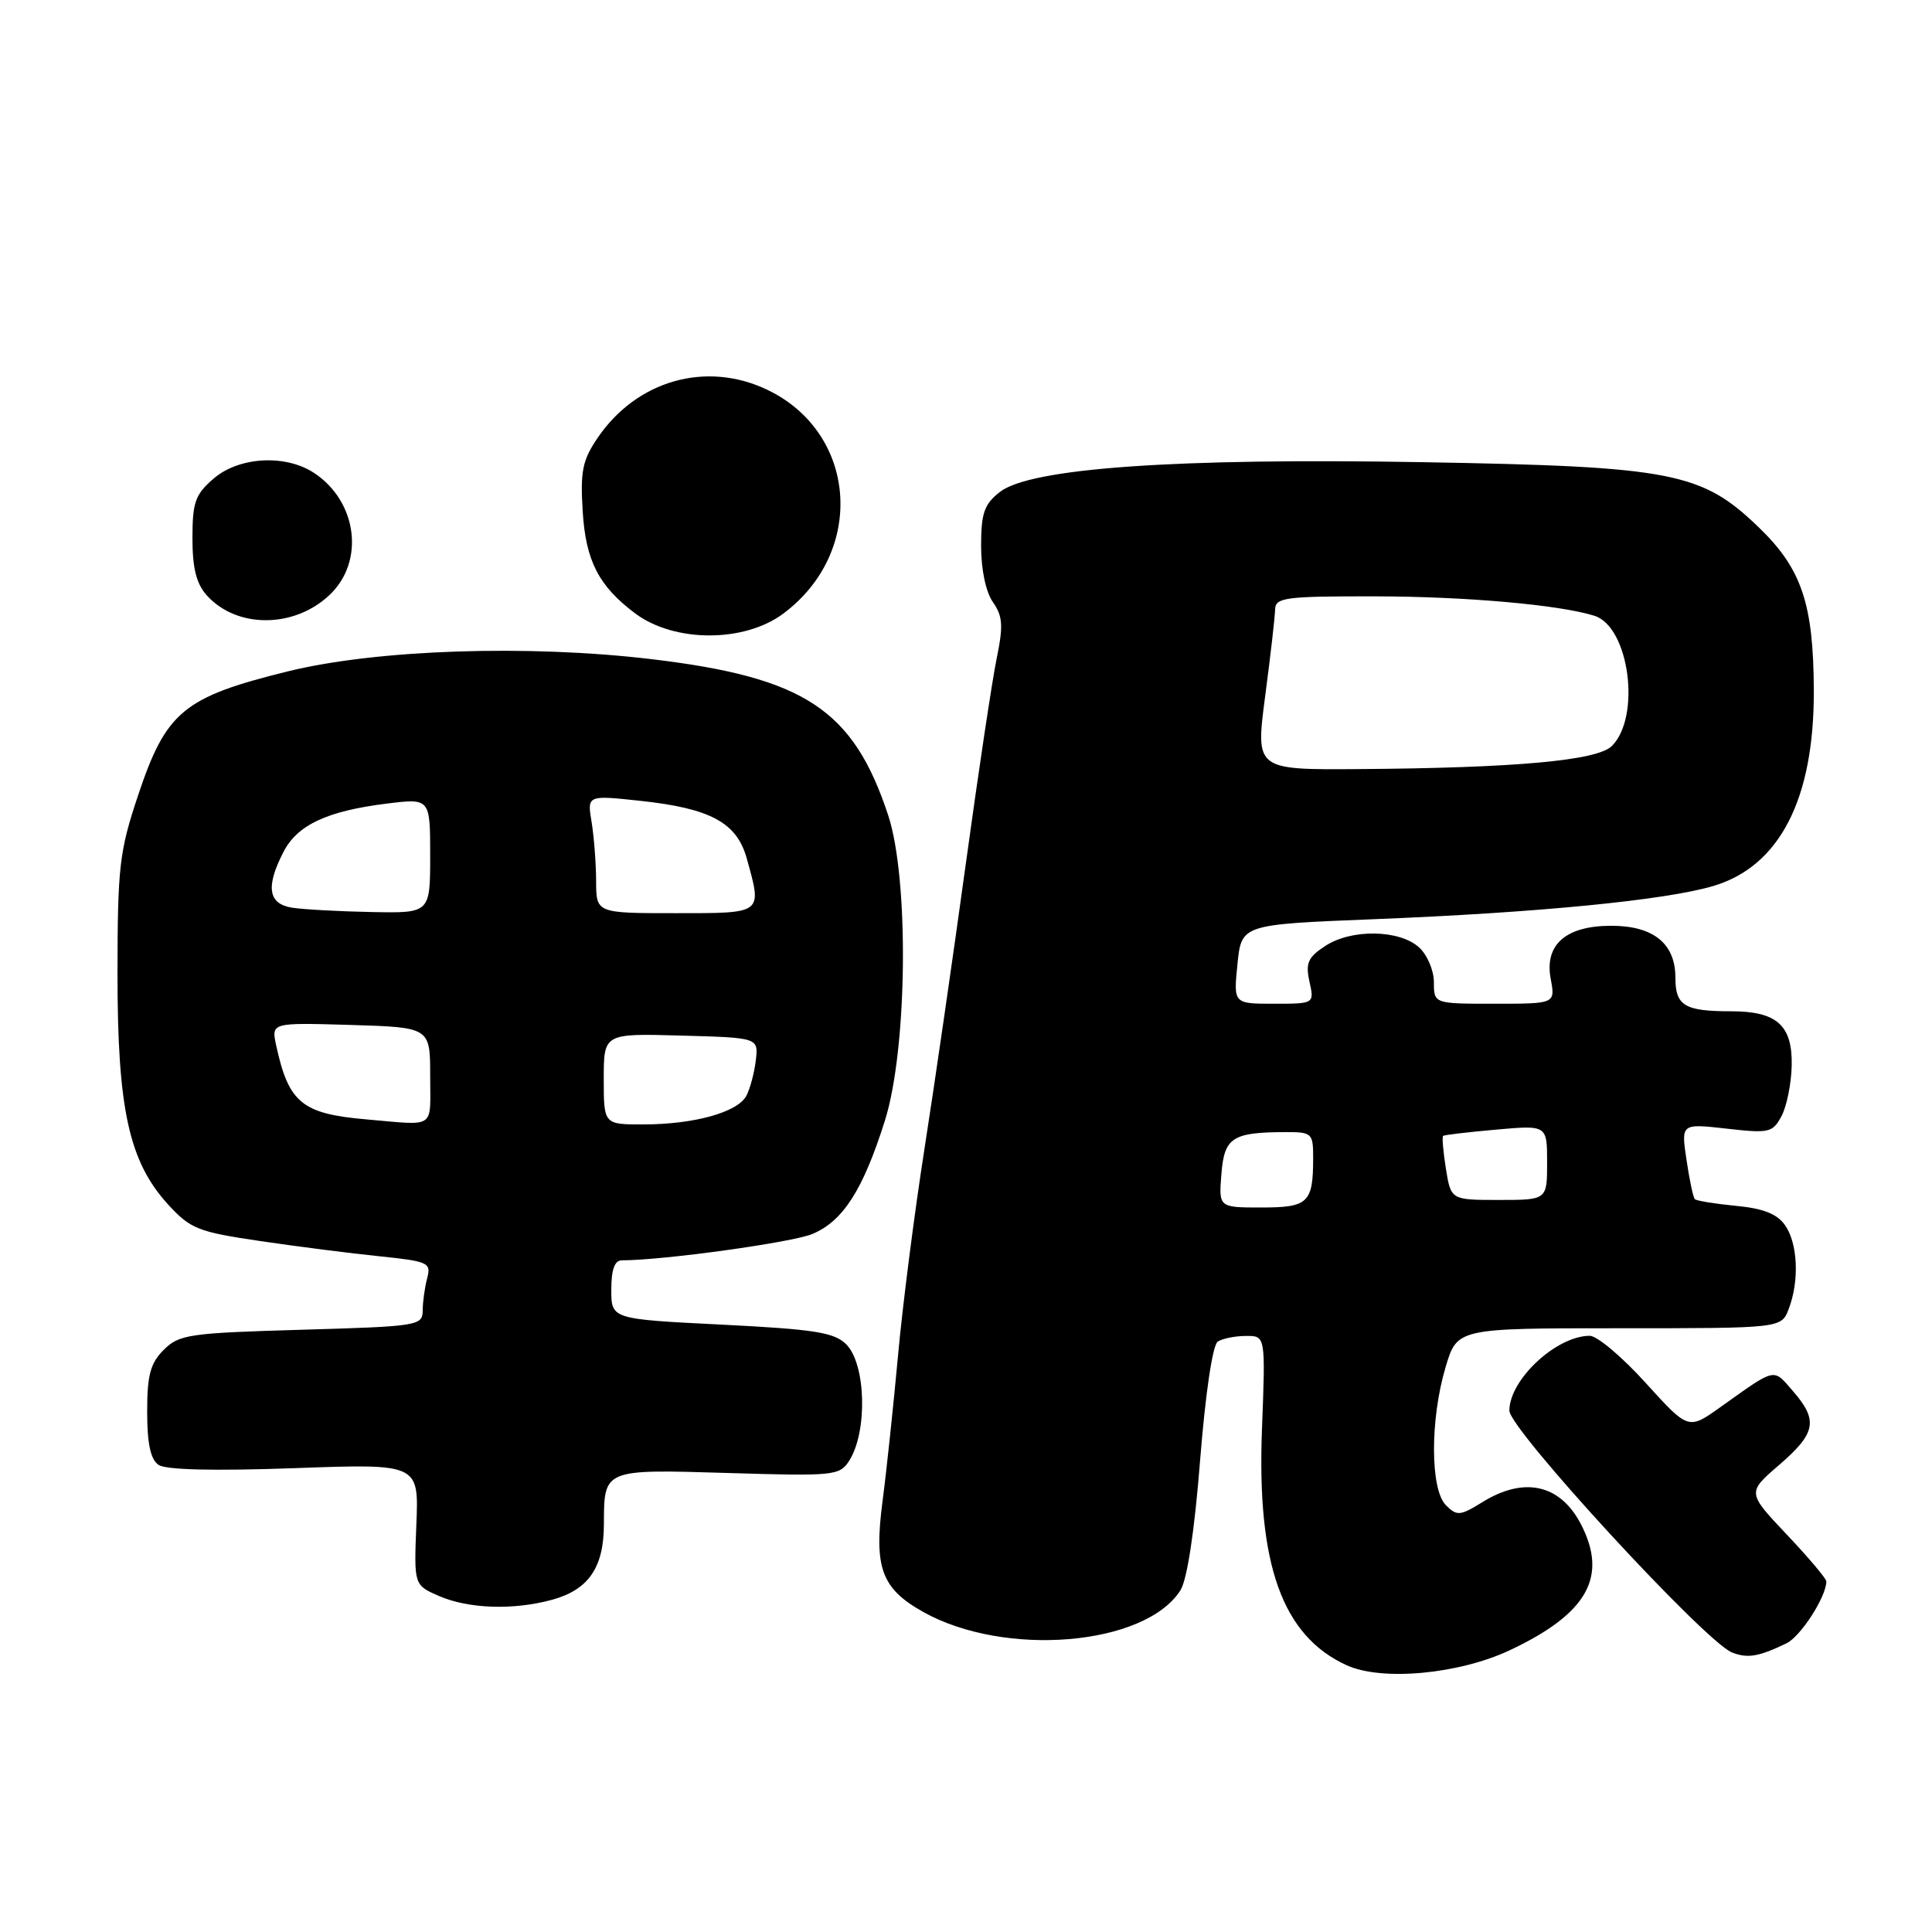 <?xml version="1.0" encoding="UTF-8" standalone="no"?>
<!DOCTYPE svg PUBLIC "-//W3C//DTD SVG 1.1//EN" "http://www.w3.org/Graphics/SVG/1.1/DTD/svg11.dtd" >
<svg xmlns="http://www.w3.org/2000/svg" xmlns:xlink="http://www.w3.org/1999/xlink" version="1.1" viewBox="0 0 256 256">
 <g >
 <path fill="currentColor"
d=" M 200.13 218.63 C 210.34 213.80 213.08 208.93 209.49 201.98 C 206.75 196.69 201.99 195.61 196.46 199.02 C 193.47 200.87 193.05 200.91 191.59 199.45 C 189.51 197.36 189.48 188.12 191.54 181.18 C 193.08 176.00 193.08 176.00 214.56 176.00 C 236.05 176.00 236.05 176.00 237.02 173.43 C 238.44 169.71 238.22 164.76 236.53 162.35 C 235.48 160.85 233.65 160.12 230.01 159.78 C 227.23 159.51 224.78 159.11 224.57 158.89 C 224.36 158.68 223.86 156.33 223.47 153.69 C 222.75 148.87 222.75 148.87 228.78 149.55 C 234.42 150.19 234.88 150.09 236.06 147.89 C 236.75 146.59 237.36 143.58 237.41 141.19 C 237.52 135.86 235.45 134.00 229.39 134.00 C 223.22 134.00 222.00 133.27 222.00 129.55 C 222.00 125.03 219.09 122.67 213.50 122.67 C 207.48 122.67 204.62 125.17 205.48 129.72 C 206.09 133.00 206.09 133.00 198.05 133.00 C 190.00 133.00 190.00 133.00 190.00 130.15 C 190.00 128.59 189.11 126.51 188.03 125.53 C 185.42 123.17 179.07 123.07 175.61 125.34 C 173.31 126.84 172.97 127.61 173.51 130.07 C 174.16 133.00 174.16 133.00 168.80 133.00 C 163.44 133.00 163.44 133.00 163.97 127.75 C 164.50 122.50 164.50 122.50 182.00 121.80 C 203.73 120.94 220.69 119.28 227.02 117.40 C 235.81 114.79 240.39 105.89 240.34 91.50 C 240.30 80.05 238.74 75.39 233.12 69.95 C 225.49 62.56 221.68 61.82 188.50 61.24 C 155.72 60.67 136.50 62.03 132.47 65.20 C 130.41 66.82 130.00 68.00 130.00 72.35 C 130.00 75.46 130.63 78.46 131.57 79.79 C 132.87 81.66 132.96 82.90 132.06 87.27 C 131.47 90.14 129.63 102.39 127.97 114.49 C 126.31 126.58 123.86 143.52 122.51 152.14 C 121.16 160.75 119.58 173.13 118.99 179.65 C 118.39 186.17 117.48 194.81 116.95 198.85 C 115.78 207.73 116.78 210.48 122.33 213.59 C 133.13 219.64 151.70 218.09 156.41 210.73 C 157.30 209.33 158.28 202.91 159.02 193.50 C 159.73 184.59 160.68 178.20 161.36 177.77 C 161.99 177.36 163.67 177.02 165.10 177.02 C 167.69 177.00 167.69 177.00 167.22 189.31 C 166.52 207.32 169.90 216.76 178.45 220.66 C 183.14 222.79 193.36 221.84 200.13 218.63 Z  M 236.70 217.76 C 238.59 216.86 242.00 211.57 242.00 209.54 C 242.00 209.18 239.64 206.38 236.75 203.33 C 231.50 197.77 231.50 197.77 235.75 194.11 C 240.64 189.89 240.95 188.21 237.56 184.31 C 234.91 181.26 235.42 181.14 227.91 186.49 C 223.71 189.47 223.71 189.47 218.06 183.24 C 214.96 179.81 211.62 177.00 210.66 177.00 C 206.24 177.00 200.00 182.80 200.00 186.92 C 200.00 189.38 225.97 217.58 229.50 218.96 C 231.58 219.77 233.00 219.53 236.70 217.76 Z  M 73.22 211.96 C 77.99 210.63 80.00 207.70 80.02 202.03 C 80.04 194.62 79.88 194.68 96.49 195.18 C 110.51 195.61 111.26 195.53 112.52 193.56 C 114.98 189.71 114.75 180.75 112.13 178.13 C 110.55 176.55 107.97 176.14 95.63 175.52 C 81.00 174.79 81.00 174.79 81.00 170.90 C 81.00 168.23 81.44 167.00 82.39 167.00 C 87.87 167.00 104.93 164.64 107.64 163.51 C 111.71 161.81 114.36 157.66 117.25 148.50 C 120.24 139.04 120.48 116.46 117.68 108.00 C 113.06 94.02 106.62 89.77 86.40 87.35 C 70.02 85.39 49.95 86.06 38.18 88.95 C 24.30 92.37 22.00 94.27 18.28 105.44 C 15.82 112.80 15.58 114.85 15.57 129.00 C 15.56 146.98 17.09 153.94 22.30 159.63 C 25.25 162.84 26.26 163.24 34.51 164.45 C 39.45 165.18 46.58 166.09 50.34 166.47 C 56.73 167.13 57.15 167.32 56.61 169.34 C 56.29 170.53 56.02 172.45 56.01 173.62 C 56.00 175.67 55.48 175.75 39.95 176.20 C 25.08 176.63 23.73 176.82 21.70 178.86 C 19.92 180.63 19.50 182.21 19.50 187.06 C 19.50 191.28 19.95 193.38 21.00 194.10 C 21.97 194.77 28.32 194.92 39.00 194.54 C 55.50 193.94 55.50 193.94 55.17 201.99 C 54.85 210.03 54.85 210.03 58.17 211.48 C 62.13 213.19 68.08 213.38 73.22 211.96 Z  M 103.80 81.30 C 114.77 73.11 113.61 57.31 101.61 51.62 C 93.54 47.79 84.36 50.41 79.19 58.02 C 77.18 60.97 76.88 62.45 77.21 67.74 C 77.61 74.32 79.34 77.67 84.18 81.29 C 89.37 85.16 98.62 85.17 103.80 81.30 Z  M 43.64 78.86 C 48.38 74.42 47.36 66.43 41.59 62.65 C 37.80 60.17 31.67 60.52 28.31 63.41 C 25.87 65.51 25.50 66.54 25.50 71.31 C 25.50 75.31 26.02 77.36 27.42 78.91 C 31.38 83.29 38.96 83.27 43.64 78.86 Z  M 161.84 155.59 C 162.22 150.73 163.27 150.04 170.25 150.01 C 173.85 150.00 174.00 150.13 174.00 153.42 C 174.00 159.39 173.36 160.00 167.14 160.00 C 161.49 160.00 161.49 160.00 161.84 155.59 Z  M 191.59 154.87 C 191.23 152.59 191.06 150.63 191.22 150.51 C 191.37 150.38 194.54 150.01 198.25 149.68 C 205.00 149.08 205.00 149.08 205.00 154.04 C 205.00 159.00 205.00 159.00 198.63 159.00 C 192.26 159.00 192.26 159.00 191.59 154.87 Z  M 167.64 92.25 C 168.35 86.89 168.94 81.71 168.96 80.75 C 169.00 79.17 170.30 79.00 182.25 79.02 C 194.22 79.04 206.58 80.13 211.26 81.59 C 215.88 83.03 217.48 94.95 213.58 98.85 C 211.65 100.78 200.86 101.76 179.93 101.91 C 166.36 102.00 166.36 102.00 167.64 92.25 Z  M 48.50 148.32 C 40.00 147.58 38.24 146.12 36.59 138.50 C 35.95 135.50 35.95 135.50 46.47 135.81 C 57.00 136.13 57.00 136.13 57.00 142.56 C 57.00 149.73 57.88 149.13 48.50 148.32 Z  M 80.00 142.97 C 80.00 136.93 80.00 136.93 90.25 137.22 C 100.50 137.50 100.50 137.50 100.15 140.50 C 99.95 142.15 99.39 144.27 98.89 145.21 C 97.72 147.39 91.96 148.99 85.25 148.99 C 80.00 149.00 80.00 149.00 80.00 142.97 Z  M 38.75 120.28 C 35.53 119.80 35.17 117.51 37.57 112.87 C 39.41 109.30 43.35 107.46 51.25 106.48 C 57.00 105.77 57.00 105.77 57.00 113.38 C 57.00 121.00 57.00 121.00 49.25 120.85 C 44.99 120.77 40.26 120.51 38.75 120.28 Z  M 78.99 116.75 C 78.98 114.41 78.71 110.89 78.39 108.93 C 77.80 105.36 77.80 105.36 84.81 106.11 C 94.14 107.11 97.63 108.99 98.95 113.75 C 101.00 121.15 101.20 121.00 89.50 121.00 C 79.00 121.00 79.00 121.00 78.99 116.75 Z "/>
</g>
</svg>